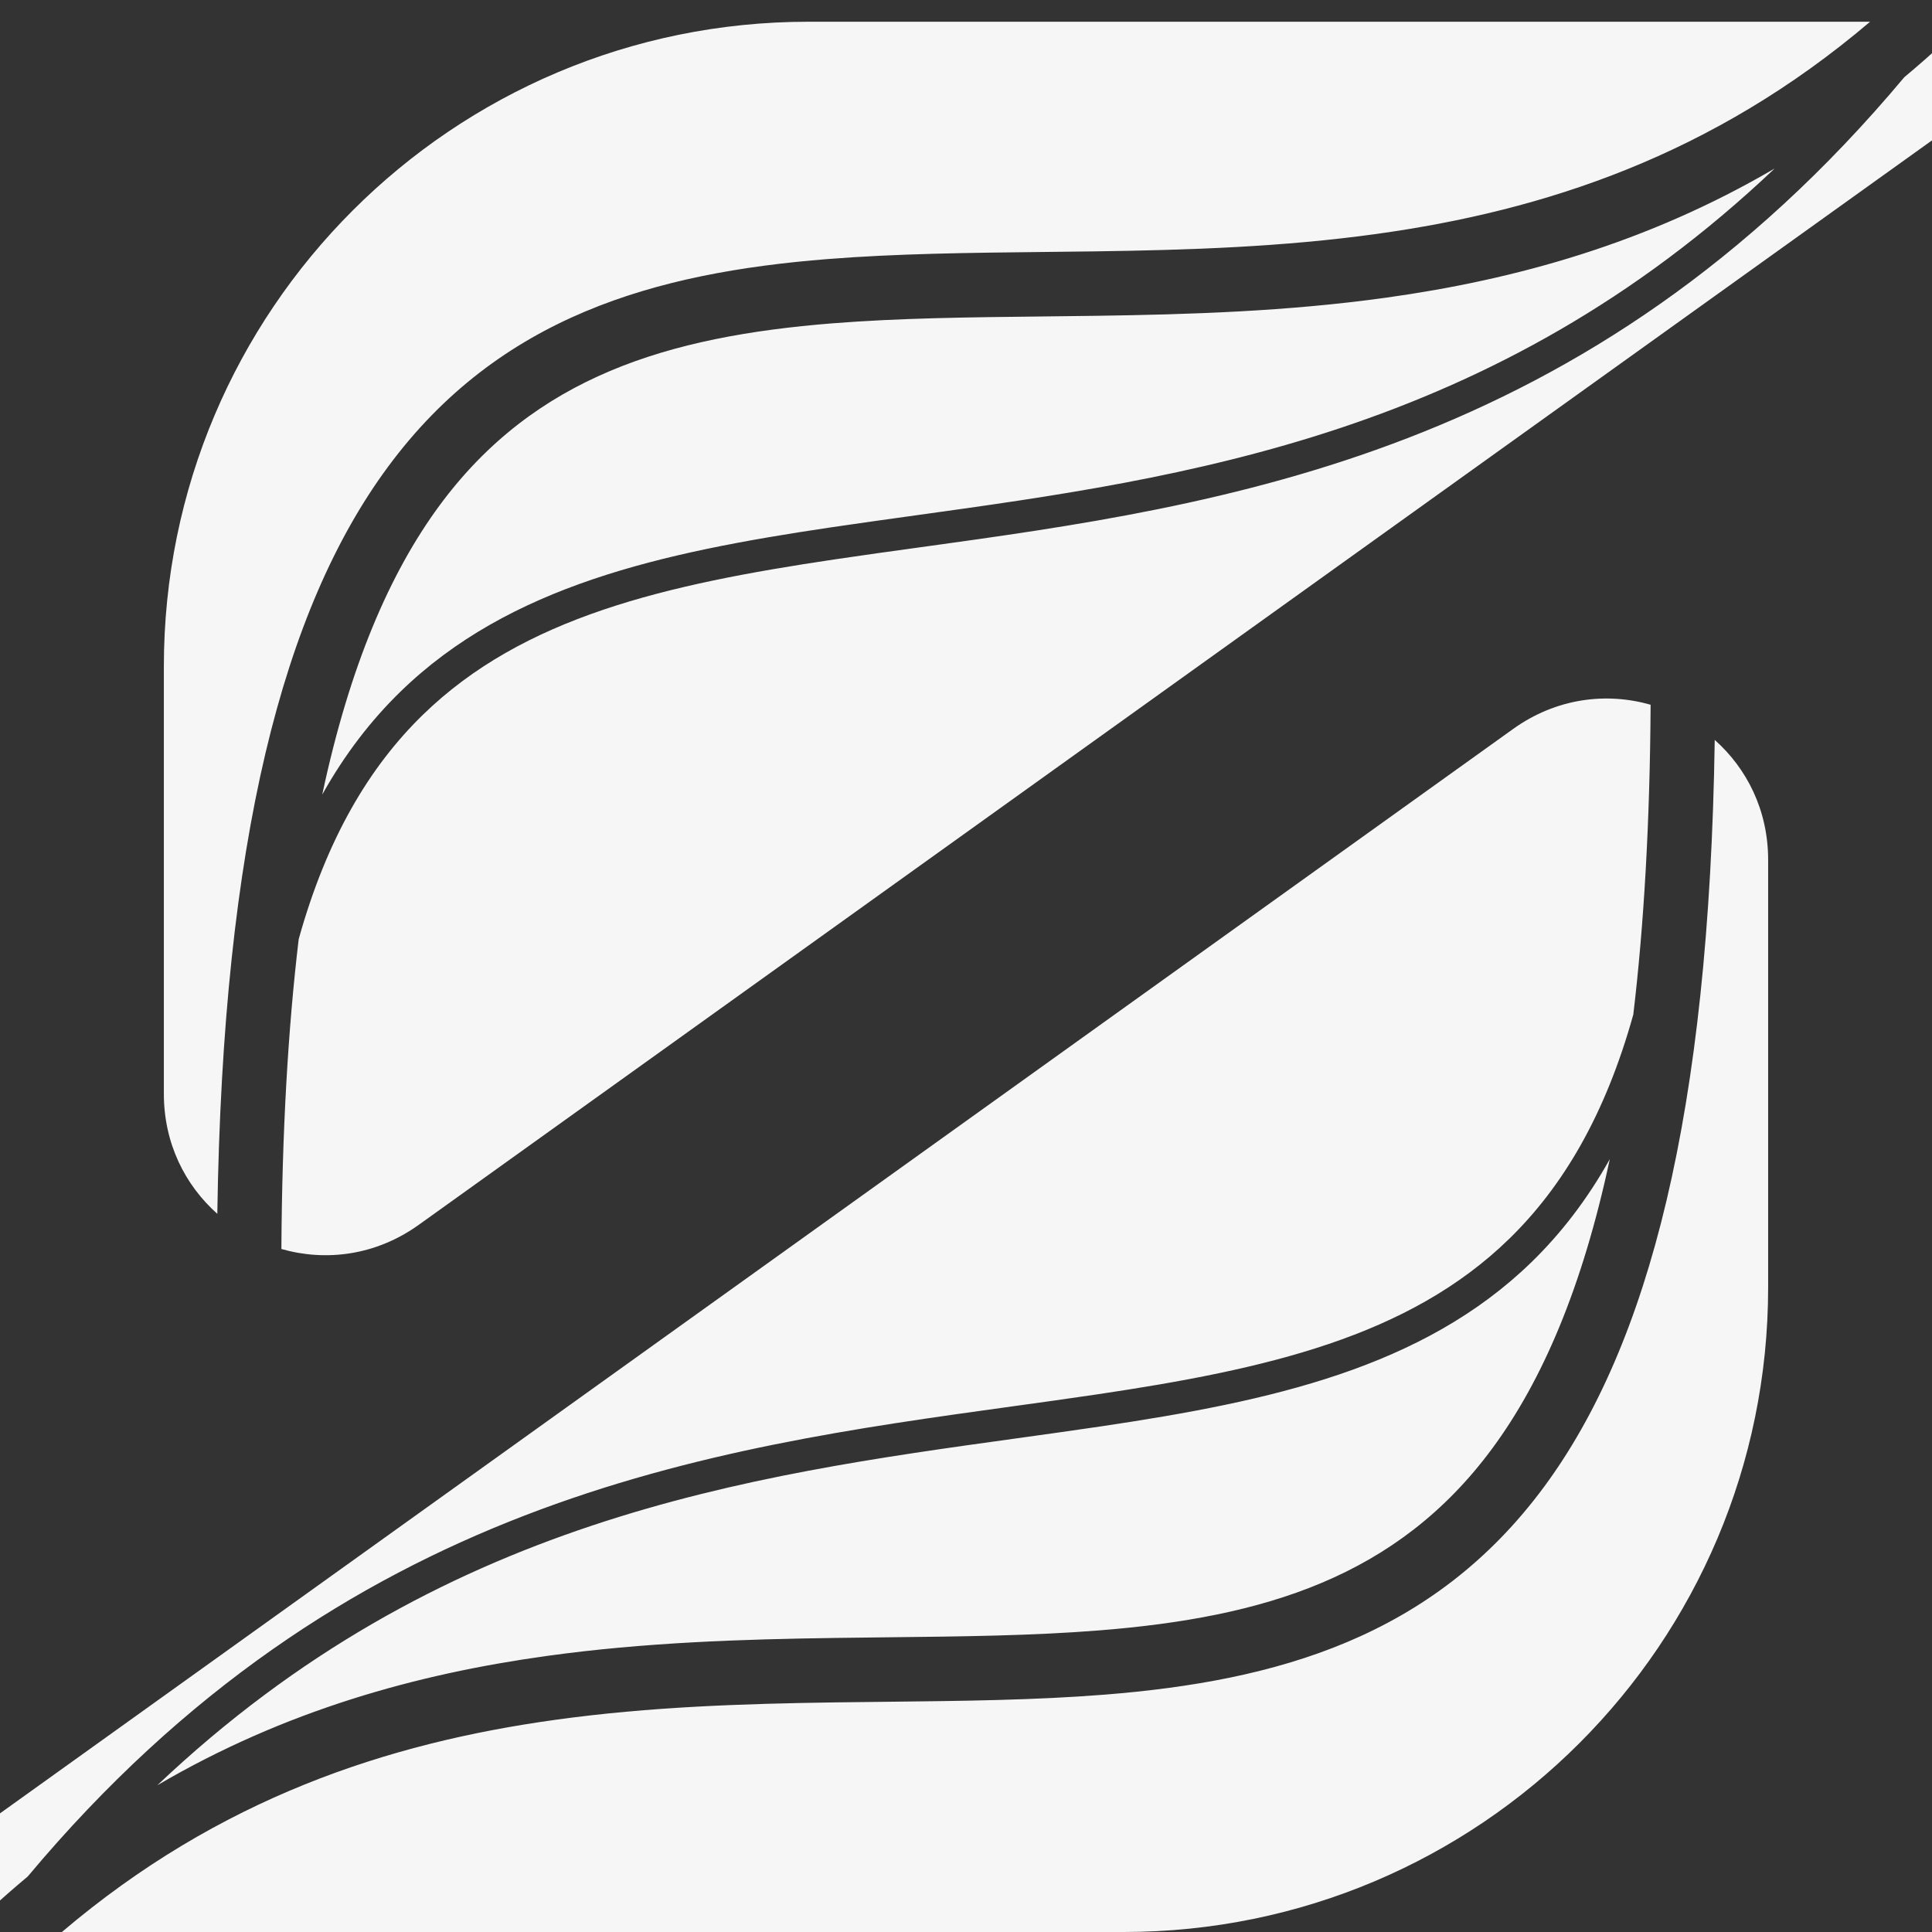 <svg width="48" height="48" viewBox="0 0 48 48" fill="none" xmlns="http://www.w3.org/2000/svg">
<rect x="0" y="0" width="48" height="48" fill="#333333" stroke="none"/>
<path fill-rule="evenodd" clip-rule="evenodd" d="M7.421 23.333C8.12 20.826 9.179 19.052 10.505 17.76C13.005 15.326 16.535 14.523 20.744 13.897C21.435 13.794 22.142 13.696 22.863 13.597C30.4 12.555 39.458 11.302 47.311 1.919C47.644 1.641 47.975 1.351 48.304 1.047C48.901 1.7 48.924 2.825 48.062 3.443L10.406 30.429C9.334 31.198 8.09 31.345 6.991 31.031C7.008 28.103 7.157 25.554 7.421 23.333ZM44.091 4.186C40.919 6.045 37.649 6.949 34.434 7.396C31.978 7.738 29.552 7.813 27.242 7.846C26.801 7.852 26.364 7.857 25.933 7.862C24.091 7.882 22.343 7.901 20.681 8.033C16.603 8.359 13.283 9.355 10.921 12.557C9.69 14.228 8.689 16.536 8.006 19.741C8.563 18.744 9.213 17.901 9.947 17.186C12.652 14.553 16.428 13.73 20.626 13.105C21.32 13.002 22.028 12.904 22.747 12.804C29.429 11.877 37.101 10.814 44.091 4.186ZM4.071 27.175C4.071 28.408 4.599 29.446 5.399 30.157C5.537 20.858 7.04 15.123 9.633 11.607C12.402 7.851 16.296 6.777 20.554 6.437C22.276 6.3 24.094 6.28 25.939 6.26H25.939C26.365 6.255 26.792 6.251 27.219 6.245C29.518 6.212 31.861 6.138 34.214 5.81C38.368 5.232 42.546 3.868 46.462 0.54L20.085 0.54C11.241 0.54 4.071 7.71 4.071 16.554L4.071 27.175Z" fill="#F6F6F6"/>
<path fill-rule="evenodd" clip-rule="evenodd" d="M40.579 25.206C39.88 27.713 38.821 29.488 37.494 30.78C34.995 33.214 31.465 34.017 27.256 34.643C26.565 34.746 25.858 34.843 25.137 34.943C17.6 35.985 8.541 37.238 0.689 46.621C0.356 46.899 0.025 47.189 -0.305 47.493C-0.901 46.84 -0.924 45.715 -0.062 45.097L37.593 18.111C38.666 17.342 39.91 17.195 41.009 17.509C40.992 20.436 40.843 22.985 40.579 25.206ZM3.909 44.354C7.081 42.495 10.351 41.591 13.566 41.144C16.022 40.802 18.448 40.727 20.758 40.694C21.199 40.688 21.635 40.683 22.066 40.678L22.067 40.678C23.909 40.658 25.657 40.639 27.319 40.506C31.397 40.181 34.717 39.185 37.078 35.982C38.31 34.312 39.311 32.003 39.995 28.798C39.437 29.796 38.788 30.638 38.053 31.354C35.348 33.987 31.572 34.81 27.374 35.435C26.68 35.538 25.972 35.636 25.253 35.736L25.253 35.736C18.571 36.662 10.899 37.726 3.909 44.354ZM43.929 21.365C43.929 20.132 43.401 19.094 42.602 18.383C42.463 27.681 40.96 33.417 38.367 36.933C35.598 40.688 31.704 41.763 27.446 42.103C25.724 42.24 23.906 42.26 22.061 42.28C21.635 42.284 21.208 42.289 20.781 42.295C18.482 42.328 16.139 42.402 13.786 42.73C9.632 43.307 5.454 44.672 1.538 48L27.915 48C36.759 48 43.929 40.83 43.929 31.986L43.929 21.365Z" fill="#F6F6F6"/>
</svg>

